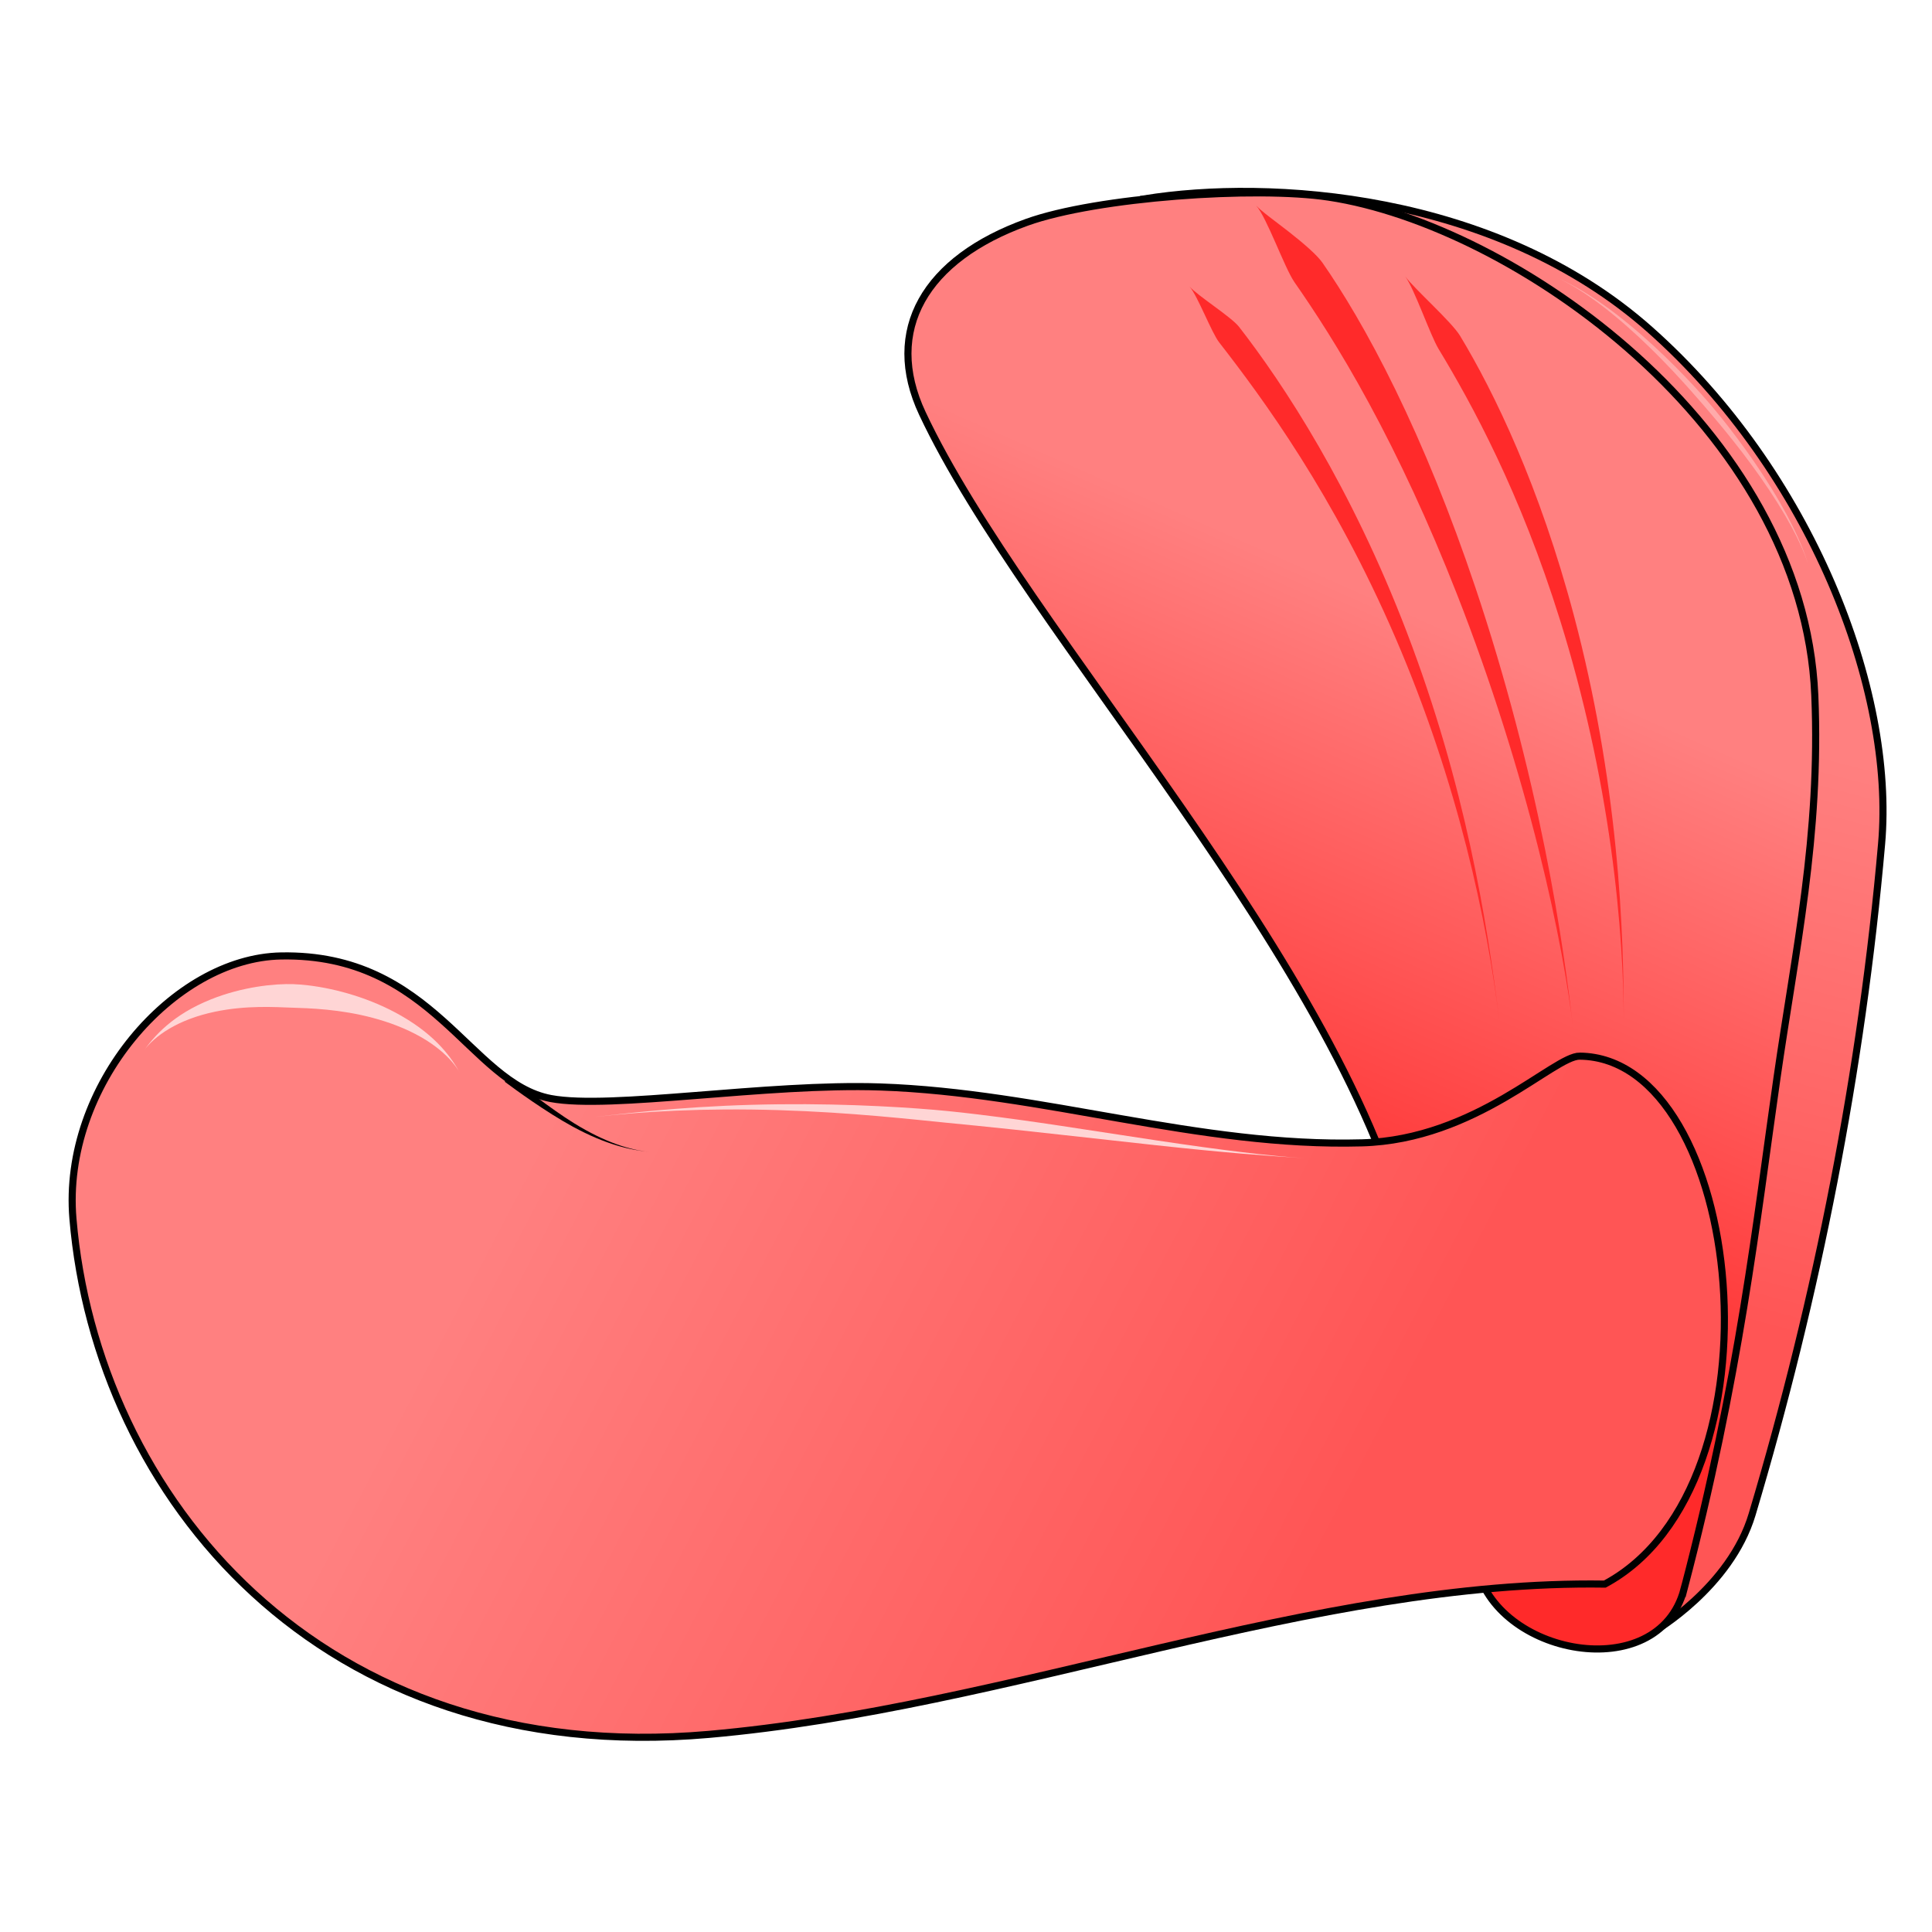 <?xml version="1.0" encoding="UTF-8" standalone="no"?>
<svg
   xmlns:dc="http://purl.org/dc/elements/1.1/"
   xmlns:cc="http://creativecommons.org/ns#"
   xmlns:rdf="http://www.w3.org/1999/02/22-rdf-syntax-ns#"
   xmlns:svg="http://www.w3.org/2000/svg"
   xmlns="http://www.w3.org/2000/svg"
   xmlns:xlink="http://www.w3.org/1999/xlink"
   xmlns:sodipodi="http://sodipodi.sourceforge.net/DTD/sodipodi-0.dtd"
   xmlns:inkscape="http://www.inkscape.org/namespaces/inkscape"
   version="1.1"
   id="svg4206"
   viewBox="0 0 256 256"
   sodipodi:docname="insertable_vibrator.svg"
   inkscape:version="0.92.3 (2405546, 2018-03-11)">
  <sodipodi:namedview
     pagecolor="#ffffff"
     bordercolor="#666666"
     borderopacity="1"
     objecttolerance="10"
     gridtolerance="10"
     guidetolerance="10"
     inkscape:pageopacity="0"
     inkscape:pageshadow="2"
     inkscape:window-width="2560"
     inkscape:window-height="1388"
     id="namedview26"
     showgrid="false"
     inkscape:zoom="1.84375"
     inkscape:cx="86.338735"
     inkscape:cy="207.57609"
     inkscape:window-x="-8"
     inkscape:window-y="-8"
     inkscape:window-maximized="1"
     inkscape:current-layer="svg4206" />
  <style
     id="style3">
    svg { cursor: default; }
  </style>
  <defs
     id="defs4208">
    <inkscape:path-effect
       effect="powerstroke"
       id="path-effect962"
       is_visible="true"
       offset_points="0.517,1.022"
       sort_points="true"
       interpolator_type="CubicBezierJohan"
       interpolator_beta="0.2"
       start_linecap_type="zerowidth"
       linejoin_type="extrp_arc"
       miter_limit="4"
       end_linecap_type="zerowidth" />
    <inkscape:path-effect
       effect="powerstroke"
       id="path-effect958"
       is_visible="true"
       offset_points="0.437,0.565"
       sort_points="true"
       interpolator_type="CubicBezierJohan"
       interpolator_beta="0.2"
       start_linecap_type="zerowidth"
       linejoin_type="extrp_arc"
       miter_limit="4"
       end_linecap_type="zerowidth" />
    <inkscape:path-effect
       effect="powerstroke"
       id="path-effect954"
       is_visible="true"
       offset_points="0.485,0.602"
       sort_points="true"
       interpolator_type="CubicBezierJohan"
       interpolator_beta="0.2"
       start_linecap_type="zerowidth"
       linejoin_type="extrp_arc"
       miter_limit="4"
       end_linecap_type="zerowidth" />
    <inkscape:path-effect
       effect="powerstroke"
       id="path-effect950"
       is_visible="true"
       offset_points="0.435,0.547"
       sort_points="true"
       interpolator_type="CubicBezierJohan"
       interpolator_beta="0.2"
       start_linecap_type="zerowidth"
       linejoin_type="extrp_arc"
       miter_limit="4"
       end_linecap_type="zerowidth" />
    <inkscape:path-effect
       effect="powerstroke"
       id="path-effect946"
       is_visible="true"
       offset_points="0.503,0.442"
       sort_points="true"
       interpolator_type="CubicBezierJohan"
       interpolator_beta="0.2"
       start_linecap_type="zerowidth"
       linejoin_type="extrp_arc"
       miter_limit="4"
       end_linecap_type="zerowidth" />
    <inkscape:path-effect
       effect="powerstroke"
       id="path-effect942"
       is_visible="true"
       offset_points="0.471,0.462"
       sort_points="true"
       interpolator_type="CubicBezierJohan"
       interpolator_beta="0.2"
       start_linecap_type="zerowidth"
       linejoin_type="extrp_arc"
       miter_limit="4"
       end_linecap_type="zerowidth" />
    <inkscape:path-effect
       effect="powerstroke"
       id="path-effect913"
       is_visible="true"
       offset_points="0.11,1.668"
       sort_points="true"
       interpolator_type="CubicBezierJohan"
       interpolator_beta="0.2"
       start_linecap_type="zerowidth"
       linejoin_type="extrp_arc"
       miter_limit="4"
       end_linecap_type="zerowidth" />
    <inkscape:path-effect
       effect="powerstroke"
       id="path-effect909"
       is_visible="true"
       offset_points="0.107,2.258"
       sort_points="true"
       interpolator_type="CubicBezierJohan"
       interpolator_beta="0.2"
       start_linecap_type="zerowidth"
       linejoin_type="extrp_arc"
       miter_limit="4"
       end_linecap_type="zerowidth" />
    <inkscape:path-effect
       effect="powerstroke"
       id="path-effect905"
       is_visible="true"
       offset_points="0.088,1.671"
       sort_points="true"
       interpolator_type="CubicBezierJohan"
       interpolator_beta="0.2"
       start_linecap_type="zerowidth"
       linejoin_type="extrp_arc"
       miter_limit="4"
       end_linecap_type="zerowidth" />
    <inkscape:path-effect
       effect="powerstroke"
       id="path-effect901"
       is_visible="true"
       offset_points="0.502,0.373"
       sort_points="true"
       interpolator_type="CubicBezierJohan"
       interpolator_beta="0.2"
       start_linecap_type="zerowidth"
       linejoin_type="extrp_arc"
       miter_limit="4"
       end_linecap_type="zerowidth" />
    <inkscape:path-effect
       effect="powerstroke"
       id="path-effect897"
       is_visible="true"
       offset_points="0.463,1.56"
       sort_points="true"
       interpolator_type="CubicBezierJohan"
       interpolator_beta="0.2"
       start_linecap_type="zerowidth"
       linejoin_type="extrp_arc"
       miter_limit="4"
       end_linecap_type="zerowidth" />
    <inkscape:path-effect
       effect="powerstroke"
       id="path-effect893"
       is_visible="true"
       offset_points="0.457,0.779"
       sort_points="true"
       interpolator_type="CubicBezierJohan"
       interpolator_beta="0.2"
       start_linecap_type="zerowidth"
       linejoin_type="extrp_arc"
       miter_limit="4"
       end_linecap_type="zerowidth" />
    <linearGradient
       inkscape:collect="always"
       id="innoGrad3">
      <stop
         style="stop-color:#ff5555;stop-opacity:1"
         offset="0"
         id="stop881" />
      <stop
         id="stop889"
         offset="1"
         style="stop-color:#ff8080;stop-opacity:1" />
    </linearGradient>
    <linearGradient
       inkscape:collect="always"
       id="innoGrad2">
      <stop
         style="stop-color:#ff5555;stop-opacity:1"
         offset="0"
         id="stop873" />
      <stop
         style="stop-color:#ff8080;stop-opacity:1"
         offset="1"
         id="stop875" />
    </linearGradient>
    <linearGradient
       inkscape:collect="always"
       id="innoGrad1">
      <stop
         style="stop-color:#ff2a2a;stop-opacity:1"
         offset="0"
         id="stop865" />
      <stop
         style="stop-color:#ff8080;stop-opacity:1"
         offset="1"
         id="stop867" />
    </linearGradient>
    <inkscape:path-effect
       effect="powerstroke"
       id="path-effect859"
       is_visible="true"
       offset_points="0,0.471"
       sort_points="true"
       interpolator_type="CubicBezierJohan"
       interpolator_beta="0.2"
       start_linecap_type="zerowidth"
       linejoin_type="extrp_arc"
       miter_limit="4"
       end_linecap_type="zerowidth" />
    <linearGradient
       inkscape:collect="always"
       xlink:href="#innoGrad1"
       id="linearGradient871"
       x1="-143.729"
       y1="206.915"
       x2="-106.576"
       y2="122.847"
       gradientUnits="userSpaceOnUse"
       gradientTransform="matrix(0.941,0,0,0.941,326.768,-17.075)" />
    <linearGradient
       inkscape:collect="always"
       xlink:href="#innoGrad2"
       id="linearGradient879"
       x1="-106.305"
       y1="203.39"
       x2="-85.695"
       y2="125.288"
       gradientUnits="userSpaceOnUse"
       gradientTransform="matrix(0.941,0,0,0.941,326.768,-17.075)" />
    <linearGradient
       inkscape:collect="always"
       xlink:href="#innoGrad3"
       id="linearGradient887"
       x1="-157.831"
       y1="231.593"
       x2="-269.157"
       y2="173.37"
       gradientUnits="userSpaceOnUse"
       gradientTransform="matrix(0.941,0,0,0.941,326.768,-17.075)" />
  </defs>
  <g
     style="opacity:1"
     id="layer3" />
  <path
     style="fill:url(#linearGradient879);fill-opacity:1;fill-rule:evenodd;stroke:#000000;stroke-width:0.941px;stroke-linecap:butt;stroke-linejoin:miter;stroke-opacity:1"
     d="m 219.169,216.181 c 0,0 10.1,-5.82 12.999,-15.526 8.629,-28.894 14.532,-58.914 17.151,-88.824 1.792,-20.465 -9.389,-49.256 -30.691,-68.152 -20.539,-18.219 -50.595,-19.995 -66.979,-17.331 z"
     id="path863"
     inkscape:connector-curvature="0"
     sodipodi:nodetypes="cssscc" />
  <path
     style="fill:url(#linearGradient871);fill-opacity:1;fill-rule:evenodd;stroke:#000000;stroke-width:0.941px;stroke-linecap:butt;stroke-linejoin:miter;stroke-opacity:1"
     d="m 223.14,210.584 c 7.381,-28.086 9.6,-48.817 12.323,-67.781 2.404,-16.747 5.791,-32.061 5.008,-50.651 -1.494,-35.496 -39.898,-62.327 -64.414,-66.031 -9.685,-1.463 -30.739,0.008 -39.99,3.332 -13.481,4.843 -19.022,14.303 -13.847,25.328 13.7,29.183 56.115,72.961 64.812,110.849 l 8.578,41.687 c 2.426,12.069 24.147,16.134 27.529,3.266 z"
     id="path861"
     inkscape:connector-curvature="0"
     sodipodi:nodetypes="ssssssccs" />
  <path
     style="fill:url(#linearGradient887);fill-opacity:1;fill-rule:evenodd;stroke:#000000;stroke-width:0.941px;stroke-linecap:butt;stroke-linejoin:miter;stroke-opacity:1"
     d="m 209.323,139.944 c 21.735,0.233 27.801,56.813 3.319,69.957 -38.563,-0.582 -78.767,16.4 -118.722,19.915 C 42.326,234.354 12.771,198.188 9.665,161.487 8.18,143.948 22.998,126.932 37.239,126.668 c 20.16,-0.373 24.997,16.869 35.744,18.893 7.924,1.493 28.575,-2.046 43.659,-1.532 21.617,0.737 42.208,8.007 63.829,7.404 15.1,-0.421 25.44,-11.526 28.851,-11.489 z"
     id="path855"
     inkscape:connector-curvature="0"
     sodipodi:nodetypes="scsssssss" />
  <path
     style="fill:#000000;fill-rule:nonzero;stroke:none;stroke-width:0.941px;stroke-linecap:butt;stroke-linejoin:miter;stroke-opacity:1"
     d="m 67.168,142.962 c 0,0 -0.281,0.378 -0.281,0.378 1.327,0.986 5.423,3.995 9.014,5.946 4.352,2.364 7.571,3.106 10.212,3.346 -2.595,-0.236 -5.861,-1.222 -9.976,-3.753 -3.277,-2.016 -7.5,-5.411 -8.688,-6.294 0,0 -0.281,0.378 -0.281,0.378 z"
     id="path857"
     inkscape:connector-curvature="0"
     inkscape:path-effect="#path-effect859"
     inkscape:original-d="m 67.168172,142.9622 c 5.484639,4.07668 11.804156,9.02044 18.94534,9.66963"
     sodipodi:nodetypes="cc" />
  <path
     style="fill:#ffd5d5;fill-rule:nonzero;stroke:none;stroke-width:0.941px;stroke-linecap:butt;stroke-linejoin:miter;stroke-opacity:1"
     d="m 78.983,147.987 c 5.896,-0.696 14.295,-1.195 24.284,-0.886 9.532,0.295 17.676,1.227 22.182,1.673 1.402,0.139 2.595,0.254 3.998,0.393 6.206,0.616 15.257,1.663 23.562,2.564 9.751,1.058 14.485,1.393 19.931,1.744 -4.747,-0.306 -10.854,-1.039 -19.847,-2.389 -9.612,-1.444 -15.86,-2.491 -23.481,-3.415 -1.539,-0.187 -2.884,-0.335 -4.009,-0.447 -4.429,-0.439 -12.855,-1.007 -22.328,-0.902 -10.312,0.113 -18.121,0.936 -24.291,1.664 z"
     id="path891"
     inkscape:connector-curvature="0"
     inkscape:path-effect="#path-effect893"
     inkscape:original-d="m 78.983371,147.98691 c 37.138949,-4.38292 66.331629,3.70773 93.956519,5.48931"
     sodipodi:nodetypes="cc" />
  <path
     style="fill:#ffd5d5;fill-rule:nonzero;stroke:none;stroke-width:0.941px;stroke-linecap:butt;stroke-linejoin:miter;stroke-opacity:1"
     d="m 18.984,139.306 c 1.482,-2.036 4.56,-4.214 9.48,-5.245 4.175,-0.875 7.949,-0.619 10.302,-0.536 0.523,0.018 1.149,0.037 1.859,0.07 3.361,0.16 7.713,0.657 11.976,2.317 4.707,1.833 7.281,4.339 8.383,6.33 -1.108,-2.003 -3.078,-4.911 -7.764,-7.614 -4.138,-2.387 -8.756,-3.627 -12.336,-4.059 -0.763,-0.092 -1.441,-0.143 -2.009,-0.163 -2.479,-0.087 -6.754,0.346 -10.913,2.013 -5.112,2.049 -7.483,4.835 -8.977,6.887 z"
     id="path895"
     inkscape:connector-curvature="0"
     inkscape:path-effect="#path-effect897"
     inkscape:original-d="m 18.983961,139.30615 c 8.452723,-11.61094 35.601121,-8.63238 41.99959,2.93613"
     sodipodi:nodetypes="cc" />
  <path
     style="fill:#ffaaaa;fill-rule:nonzero;stroke:none;stroke-width:0.941px;stroke-linecap:butt;stroke-linejoin:miter;stroke-opacity:1"
     d="m 206.003,36.669 c 2.009,0.843 5.202,2.713 9.591,6.58 4.296,3.785 7.855,7.805 10.056,10.351 0.002,0.003 0.083,0.096 0.086,0.099 2.172,2.515 5.552,6.51 8.717,11.269 3.2,4.812 4.658,8.144 5.252,10.126 -0.609,-2.03 -1.861,-5.333 -4.937,-10.328 -2.966,-4.818 -6.337,-9.087 -8.468,-11.555 -0.028,-0.033 -0.057,-0.066 -0.086,-0.099 -2.176,-2.509 -5.984,-6.534 -10.379,-10.145 -4.585,-3.768 -7.782,-5.437 -9.832,-6.297 z"
     id="path899"
     inkscape:connector-curvature="0"
     inkscape:path-effect="#path-effect901"
     inkscape:original-d="m 206.0034,36.668839 c 11.70282,4.912809 30.20715,26.776346 33.70182,38.425157" />
  <path
     style="fill:#ff2a2a;fill-rule:nonzero;stroke:none;stroke-width:1px;stroke-linecap:butt;stroke-linejoin:miter;stroke-opacity:1"
     d="m 157.625,37.971 c 1.069,1.23 2.905,6.091 3.919,7.394 5.79,7.441 15.175,20.17 23.359,39.142 8.341,19.335 12.178,37.744 13.758,50.685 -1.604,-13.137 -4.554,-31.264 -12.21,-51.314 -7.397,-19.372 -16.411,-33.036 -22.27,-40.566 -1.036,-1.331 -5.487,-4.112 -6.556,-5.342 z"
     id="path903"
     inkscape:connector-curvature="0"
     inkscape:path-effect="#path-effect905"
     inkscape:original-d="m 157.62488,37.971414 c 20.24623,23.289533 36.00207,55.98769 41.03618,97.221196"
     sodipodi:nodetypes="cc" />
  <path
     style="fill:#ff2a2a;fill-rule:nonzero;stroke:none;stroke-width:1px;stroke-linecap:butt;stroke-linejoin:miter;stroke-opacity:1"
     d="m 166.446,27.233 c 1.432,1.614 3.762,8.269 5.073,10.153 2.533,3.64 5.955,8.812 9.887,16.062 3.947,7.278 7.898,15.717 11.652,25.294 4.594,11.72 8.211,23.407 10.834,33.887 2.592,10.357 3.944,18.445 4.549,23.523 -0.611,-5.133 -1.61,-13.152 -3.733,-23.707 -2.139,-10.637 -5.16,-22.526 -9.21,-34.59 -3.299,-9.827 -6.895,-18.618 -10.594,-26.206 -3.678,-7.545 -7.061,-13.082 -9.677,-16.842 -0.702,-1.008 -2.499,-2.564 -4.367,-4.029 -1.805,-1.416 -3.74,-2.786 -4.413,-3.544 z"
     id="path907"
     inkscape:connector-curvature="0"
     inkscape:path-effect="#path-effect909"
     inkscape:original-d="m 166.44575,27.232979 c 22.29552,25.120136 37.92458,74.747861 41.99495,108.918411"
     sodipodi:nodetypes="cc" />
  <path
     style="fill:#ff2a2a;fill-rule:nonzero;stroke:none;stroke-width:1px;stroke-linecap:butt;stroke-linejoin:miter;stroke-opacity:1"
     d="m 186.197,36.629 c 1.229,1.659 3.32,7.786 4.411,9.589 4.426,7.313 10.811,18.946 16.143,36.059 3.154,10.124 5.348,20.308 6.705,30.058 1.339,9.625 1.697,17.66 1.697,23.05 0,-5.429 -0.104,-13.385 -1.081,-23.123 -0.986,-9.829 -2.733,-20.15 -5.472,-30.516 -4.592,-17.38 -10.65,-29.838 -15.138,-37.254 -1.121,-1.853 -6.036,-6.203 -7.265,-7.862 z"
     id="path911"
     inkscape:connector-curvature="0"
     inkscape:path-effect="#path-effect913"
     inkscape:original-d="m 186.19679,36.629109 c 18.66764,25.204176 28.95543,62.896226 28.95543,98.755261"
     sodipodi:nodetypes="cc" />
</svg>
